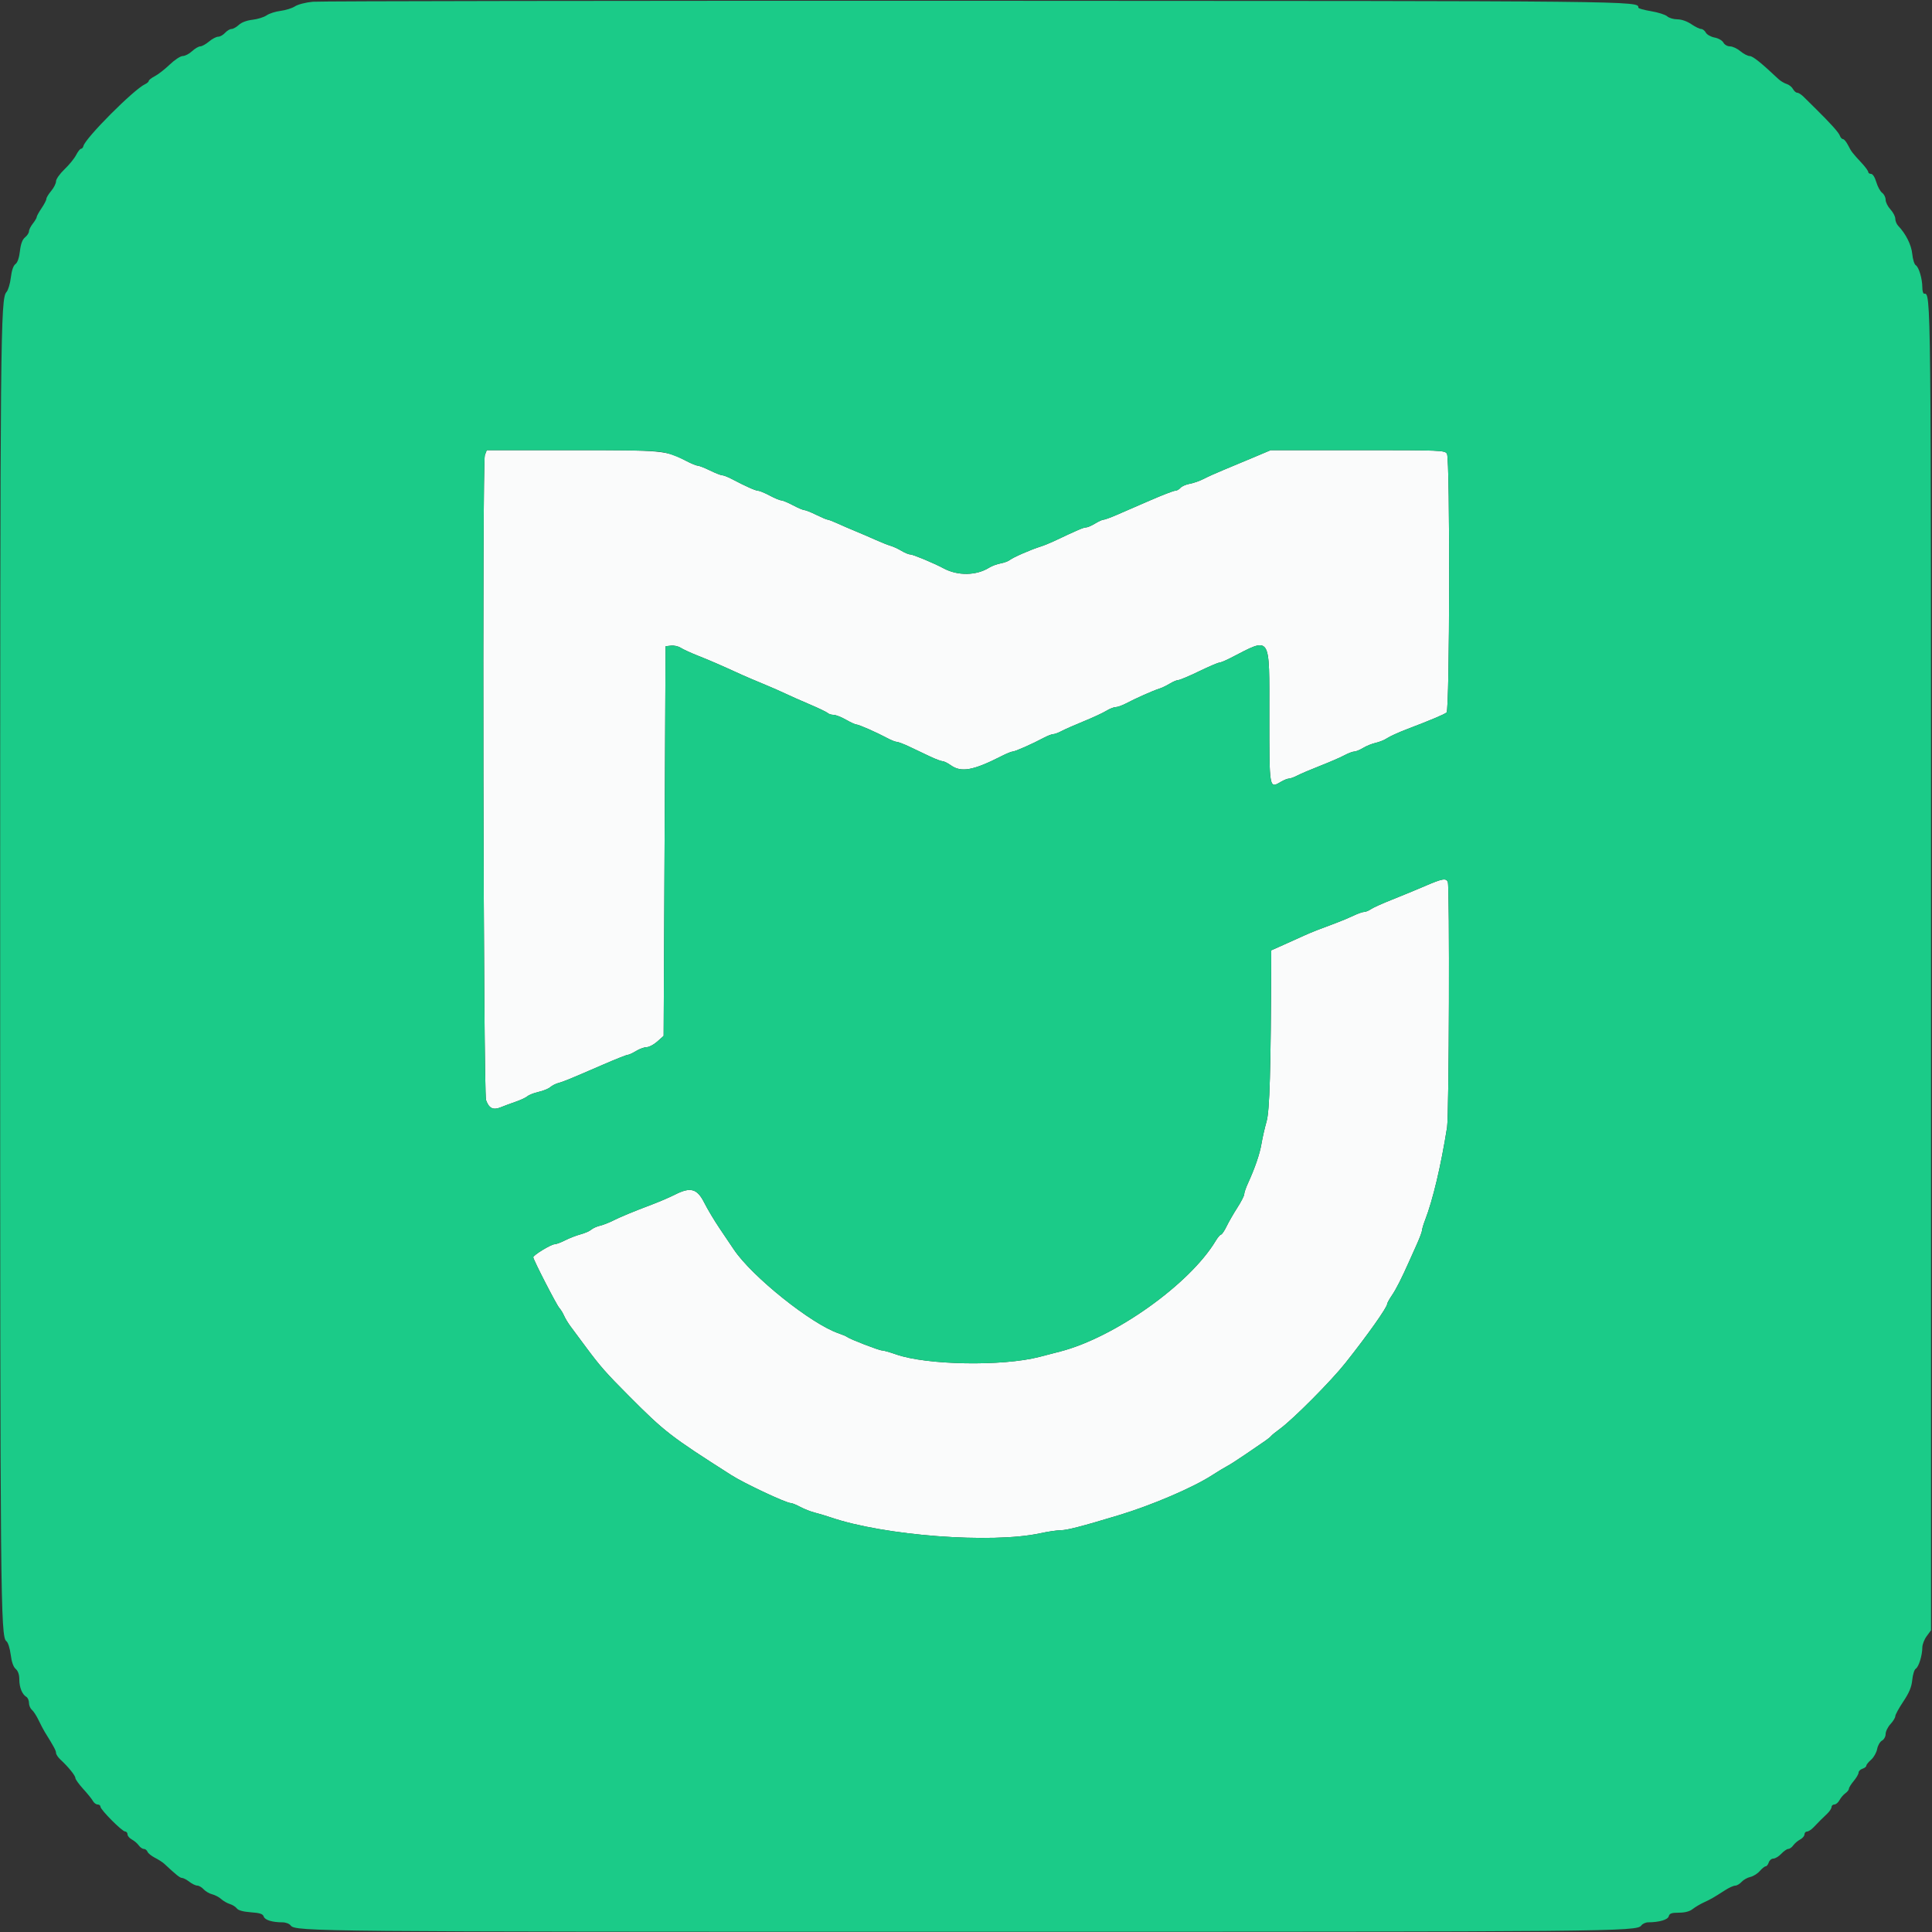 <svg id="svg" version="1.1" xmlns="http://www.w3.org/2000/svg" xmlns:xlink="http://www.w3.org/1999/xlink" width="48" height="48" viewBox="0 0 400 400"><rect x="0" y="0" width="400" height="400" fill="#333333" stroke="none"/><g id="svgg"><path id="path0" d="M100.381 94.250 C 99.824 95.715,100.068 226.166,100.631 227.769 C 101.229 229.474,102.104 229.896,103.690 229.246 C 104.410 228.950,105.810 228.431,106.800 228.093 C 107.790 227.755,108.873 227.246,109.206 226.962 C 109.539 226.679,110.587 226.272,111.535 226.059 C 112.482 225.846,113.559 225.407,113.929 225.083 C 114.298 224.760,115.050 224.374,115.600 224.227 C 116.699 223.932,117.937 223.423,124.859 220.421 C 127.421 219.309,129.712 218.400,129.949 218.400 C 130.187 218.400,130.970 218.041,131.690 217.601 C 132.411 217.162,133.402 216.802,133.894 216.801 C 134.385 216.801,135.375 216.275,136.094 215.633 L 137.400 214.466 137.600 174.133 L 137.800 133.800 138.926 133.671 C 139.545 133.600,140.451 133.804,140.940 134.124 C 141.428 134.444,143.082 135.200,144.614 135.805 C 147.056 136.769,148.862 137.554,153.800 139.802 C 154.460 140.102,156.350 140.906,158.000 141.587 C 159.650 142.268,161.720 143.174,162.600 143.599 C 163.480 144.025,165.730 145.023,167.600 145.816 C 169.470 146.610,171.171 147.426,171.380 147.630 C 171.589 147.833,172.129 148.002,172.580 148.005 C 173.031 148.007,174.183 148.457,175.141 149.005 C 176.098 149.552,177.071 150.000,177.302 150.000 C 177.784 150.000,181.487 151.630,183.679 152.806 C 184.493 153.243,185.390 153.600,185.674 153.600 C 185.957 153.600,187.136 154.050,188.294 154.600 C 189.452 155.150,191.348 156.050,192.506 156.600 C 193.664 157.150,194.851 157.600,195.144 157.600 C 195.437 157.600,196.217 157.985,196.877 158.455 C 199.007 159.972,201.525 159.517,207.300 156.570 C 208.345 156.036,209.408 155.600,209.662 155.600 C 210.159 155.600,213.700 154.037,216.054 152.778 C 216.854 152.350,217.754 151.999,218.054 151.998 C 218.355 151.996,219.140 151.706,219.800 151.352 C 220.460 150.999,222.530 150.086,224.400 149.325 C 226.270 148.563,228.361 147.593,229.047 147.170 C 229.733 146.746,230.609 146.400,230.993 146.400 C 231.377 146.400,232.346 146.054,233.146 145.631 C 235.106 144.595,238.776 142.964,239.972 142.598 C 240.507 142.434,241.497 141.963,242.172 141.552 C 242.848 141.140,243.647 140.802,243.948 140.801 C 244.249 140.801,246.172 139.990,248.221 139.000 C 250.270 138.010,252.157 137.200,252.414 137.200 C 252.672 137.200,253.719 136.770,254.741 136.244 C 263.279 131.855,262.800 131.140,262.800 148.293 C 262.800 163.420,262.778 163.295,265.206 161.860 C 265.821 161.497,266.566 161.199,266.862 161.198 C 267.158 161.196,267.940 160.912,268.600 160.565 C 269.260 160.219,271.388 159.314,273.329 158.553 C 275.269 157.793,277.517 156.818,278.323 156.385 C 279.129 155.953,280.061 155.599,280.394 155.599 C 280.727 155.598,281.555 155.259,282.233 154.845 C 282.912 154.431,284.082 153.960,284.833 153.797 C 285.585 153.634,286.650 153.198,287.200 152.828 C 287.750 152.458,289.550 151.639,291.200 151.007 C 296.438 149.002,298.985 147.928,299.500 147.509 C 300.153 146.978,300.236 95.188,299.586 93.974 C 299.186 93.226,298.558 93.200,281.129 93.200 L 263.086 93.200 259.643 94.654 C 257.749 95.454,254.940 96.627,253.400 97.261 C 251.860 97.894,249.970 98.745,249.200 99.151 C 248.430 99.557,247.143 100.009,246.340 100.155 C 245.537 100.301,244.660 100.686,244.391 101.011 C 244.122 101.335,243.636 101.600,243.310 101.600 C 242.984 101.600,240.621 102.512,238.059 103.626 C 235.497 104.741,232.387 106.091,231.150 106.626 C 229.912 107.162,228.702 107.600,228.460 107.600 C 228.217 107.600,227.430 107.959,226.710 108.399 C 225.989 108.838,225.148 109.198,224.840 109.199 C 224.333 109.200,223.148 109.708,218.200 112.046 C 217.320 112.461,216.060 112.969,215.400 113.173 C 213.476 113.770,209.707 115.413,209.091 115.925 C 208.779 116.184,207.911 116.508,207.162 116.646 C 206.413 116.784,205.350 117.179,204.800 117.524 C 202.135 119.194,198.286 119.250,195.349 117.663 C 193.472 116.649,189.051 114.800,188.502 114.800 C 188.168 114.800,187.333 114.461,186.647 114.046 C 185.961 113.631,184.950 113.163,184.400 113.005 C 183.850 112.848,182.500 112.314,181.400 111.819 C 180.300 111.323,178.410 110.510,177.200 110.011 C 175.990 109.512,174.260 108.766,173.356 108.352 C 172.452 107.938,171.552 107.594,171.356 107.587 C 171.160 107.581,170.100 107.132,169.000 106.591 C 167.900 106.050,166.785 105.606,166.521 105.604 C 166.258 105.602,165.196 105.150,164.162 104.600 C 163.127 104.050,162.047 103.600,161.762 103.600 C 161.476 103.600,160.396 103.150,159.362 102.600 C 158.327 102.050,157.243 101.600,156.953 101.600 C 156.433 101.600,154.424 100.704,151.521 99.178 C 150.707 98.750,149.807 98.398,149.521 98.396 C 149.234 98.394,148.100 97.950,147.000 97.409 C 145.900 96.868,144.757 96.419,144.459 96.413 C 144.161 96.406,143.081 95.960,142.059 95.422 C 137.918 93.244,137.446 93.200,118.415 93.200 L 100.780 93.200 100.381 94.250 M295.000 183.458 C 293.240 184.217,290.187 185.476,288.216 186.256 C 286.245 187.035,284.270 187.926,283.827 188.236 C 283.384 188.546,282.759 188.800,282.437 188.800 C 282.116 188.800,281.121 189.150,280.226 189.577 C 279.332 190.004,277.790 190.653,276.800 191.019 C 273.340 192.296,271.389 193.066,270.000 193.701 C 269.230 194.053,267.385 194.885,265.900 195.550 L 263.200 196.758 263.192 198.879 C 263.104 221.855,262.870 229.934,262.225 232.200 C 261.849 233.520,261.379 235.576,261.181 236.769 C 260.826 238.898,259.838 241.788,258.351 245.044 C 257.938 245.948,257.600 246.944,257.600 247.257 C 257.600 247.571,256.965 248.811,256.189 250.013 C 255.413 251.216,254.407 252.965,253.953 253.900 C 253.500 254.835,252.982 255.600,252.804 255.600 C 252.625 255.600,252.128 256.185,251.699 256.900 C 246.318 265.867,230.848 276.879,219.512 279.813 C 218.350 280.114,216.410 280.617,215.200 280.931 C 207.555 282.918,191.815 282.641,185.510 280.410 C 184.250 279.965,182.959 279.600,182.640 279.600 C 182.021 279.600,176.070 277.309,175.400 276.813 C 175.180 276.649,174.391 276.311,173.646 276.060 C 168.017 274.164,155.704 264.317,151.935 258.697 C 151.421 257.931,150.103 255.976,149.006 254.352 C 147.910 252.728,146.469 250.320,145.806 249.000 C 144.332 246.070,142.969 245.697,139.735 247.338 C 138.671 247.878,136.540 248.795,135.000 249.376 C 131.080 250.856,128.434 251.953,126.800 252.777 C 126.030 253.166,124.860 253.614,124.200 253.773 C 123.540 253.932,122.730 254.302,122.400 254.594 C 122.070 254.886,121.080 255.318,120.200 255.553 C 119.320 255.788,117.887 256.345,117.015 256.790 C 116.144 257.236,115.154 257.603,114.815 257.608 C 114.087 257.617,110.399 259.868,110.403 260.301 C 110.407 260.800,115.214 270.153,115.799 270.799 C 116.099 271.130,116.541 271.851,116.782 272.401 C 117.023 272.950,117.621 273.940,118.111 274.600 C 118.602 275.260,120.020 277.171,121.265 278.847 C 124.267 282.891,125.465 284.252,130.200 289.005 C 137.658 296.491,138.765 297.347,151.400 305.403 C 154.137 307.148,162.772 311.200,163.754 311.200 C 164.006 311.200,164.880 311.558,165.697 311.996 C 166.514 312.434,167.861 312.962,168.691 313.169 C 169.521 313.376,171.010 313.823,172.000 314.161 C 183.082 317.950,205.347 319.632,215.400 317.440 C 216.940 317.104,218.830 316.825,219.600 316.820 C 220.928 316.811,223.890 316.044,231.600 313.716 C 238.517 311.627,247.010 307.985,251.000 305.398 C 252.100 304.684,253.476 303.853,254.058 303.550 C 254.640 303.248,256.424 302.100,258.022 301.000 C 259.621 299.900,261.375 298.699,261.922 298.331 C 262.468 297.963,263.024 297.512,263.157 297.328 C 263.291 297.145,264.120 296.470,265.000 295.827 C 267.750 293.819,275.559 285.963,278.546 282.200 C 283.187 276.353,287.200 270.679,287.200 269.965 C 287.200 269.784,287.647 268.977,288.192 268.173 C 289.077 266.870,290.177 264.696,291.823 261.000 C 292.117 260.340,292.817 258.776,293.379 257.525 C 293.940 256.273,294.408 255.013,294.418 254.725 C 294.427 254.436,294.713 253.480,295.052 252.600 C 296.668 248.412,298.333 241.387,299.602 233.400 C 300.015 230.806,300.158 183.678,299.757 182.633 C 299.417 181.747,298.658 181.879,295.000 183.458 " stroke="none" fill="#fafbfb" fill-rule="evenodd"></path><path id="path1" d="M64.780 0.360 C 63.323 0.493,61.683 0.914,61.083 1.307 C 60.491 1.696,59.150 2.119,58.103 2.248 C 57.056 2.376,55.750 2.795,55.200 3.178 C 54.650 3.561,53.334 3.972,52.275 4.091 C 51.100 4.223,49.999 4.637,49.449 5.154 C 48.954 5.619,48.273 6.000,47.936 6.000 C 47.599 6.000,46.998 6.360,46.600 6.800 C 46.202 7.240,45.558 7.600,45.169 7.600 C 44.780 7.600,43.927 8.050,43.273 8.600 C 42.619 9.150,41.805 9.600,41.463 9.600 C 41.121 9.600,40.356 10.050,39.762 10.600 C 39.169 11.150,38.301 11.600,37.835 11.600 C 37.368 11.600,36.159 12.393,35.148 13.361 C 34.137 14.330,32.745 15.415,32.055 15.772 C 31.365 16.129,30.800 16.568,30.800 16.749 C 30.800 16.930,30.449 17.240,30.021 17.439 C 27.702 18.514,17.644 28.609,17.271 30.237 C 17.200 30.547,16.979 30.800,16.781 30.800 C 16.583 30.800,16.121 31.385,15.756 32.100 C 15.390 32.815,14.305 34.147,13.345 35.060 C 12.385 35.974,11.600 37.085,11.600 37.530 C 11.600 37.975,11.150 38.873,10.600 39.527 C 10.050 40.181,9.600 40.924,9.600 41.179 C 9.600 41.434,9.150 42.305,8.600 43.114 C 8.050 43.923,7.600 44.741,7.600 44.930 C 7.600 45.119,7.240 45.731,6.800 46.291 C 6.360 46.850,6.000 47.570,6.000 47.890 C 6.000 48.210,5.635 48.771,5.189 49.136 C 4.634 49.591,4.299 50.493,4.125 52.000 C 3.965 53.387,3.621 54.378,3.193 54.683 C 2.760 54.991,2.416 55.999,2.244 57.466 C 2.095 58.731,1.690 60.080,1.343 60.463 C 0.099 61.838,0.035 68.671,0.035 200.200 C 0.035 330.946,0.109 338.905,1.323 339.793 C 1.660 340.040,2.048 341.248,2.213 342.564 C 2.401 344.073,2.769 345.123,3.252 345.537 C 3.742 345.957,4.000 346.709,4.000 347.715 C 4.000 349.363,4.582 350.802,5.458 351.320 C 5.756 351.496,6.000 352.059,6.000 352.571 C 6.000 353.083,6.272 353.728,6.605 354.004 C 6.937 354.280,7.563 355.247,7.995 356.153 C 8.427 357.059,9.004 358.160,9.278 358.600 C 11.146 361.600,11.600 362.445,11.600 362.919 C 11.600 363.214,12.005 363.831,12.500 364.289 C 14.138 365.806,15.600 367.607,15.600 368.107 C 15.600 368.378,16.334 369.403,17.231 370.385 C 18.129 371.367,19.035 372.491,19.245 372.885 C 19.456 373.278,19.892 373.600,20.214 373.600 C 20.536 373.600,20.800 373.806,20.800 374.059 C 20.800 374.680,25.272 379.181,25.900 379.192 C 26.175 379.196,26.400 379.464,26.400 379.786 C 26.400 380.108,26.805 380.587,27.300 380.849 C 27.795 381.112,28.435 381.658,28.723 382.063 C 29.010 382.469,29.486 382.800,29.780 382.800 C 30.074 382.800,30.414 383.061,30.537 383.379 C 30.659 383.698,31.353 384.261,32.079 384.631 C 32.806 385.001,33.670 385.556,34.000 385.864 C 36.525 388.219,37.256 388.801,37.696 388.809 C 37.973 388.814,38.650 389.170,39.200 389.600 C 39.750 390.030,40.487 390.386,40.838 390.391 C 41.189 390.396,41.787 390.744,42.167 391.164 C 42.548 391.584,43.341 392.048,43.929 392.194 C 44.518 392.340,45.360 392.785,45.800 393.184 C 46.240 393.582,47.049 394.045,47.598 394.212 C 48.148 394.380,48.798 394.792,49.045 395.129 C 49.332 395.521,50.370 395.805,51.934 395.918 C 53.817 396.054,54.427 396.256,54.600 396.800 C 54.830 397.524,56.379 398.000,58.506 398.000 C 59.169 398.000,59.927 398.294,60.190 398.653 C 61.109 399.911,65.574 399.952,200.000 399.952 C 334.426 399.952,338.891 399.911,339.810 398.653 C 340.073 398.294,340.718 397.998,341.244 397.996 C 343.541 397.985,345.311 397.462,345.500 396.739 C 345.654 396.151,346.082 396.000,347.593 396.000 C 348.849 396.000,349.817 395.744,350.453 395.244 C 350.981 394.829,352.040 394.202,352.807 393.852 C 354.209 393.212,354.619 392.976,357.222 391.310 C 358.003 390.809,358.920 390.400,359.260 390.400 C 359.599 390.400,360.193 390.050,360.579 389.623 C 360.966 389.195,361.780 388.736,362.386 388.603 C 362.993 388.470,363.874 387.919,364.342 387.380 C 364.811 386.841,365.364 386.400,365.570 386.400 C 365.777 386.400,366.060 386.040,366.200 385.600 C 366.340 385.160,366.770 384.800,367.157 384.800 C 367.544 384.800,368.283 384.350,368.800 383.800 C 369.317 383.250,369.968 382.800,370.247 382.800 C 370.526 382.800,370.990 382.469,371.277 382.063 C 371.565 381.658,372.205 381.112,372.700 380.849 C 373.195 380.587,373.600 380.108,373.600 379.786 C 373.600 379.464,373.838 379.200,374.128 379.200 C 374.418 379.200,375.039 378.795,375.508 378.300 C 376.581 377.167,377.167 376.581,378.300 375.508 C 378.795 375.039,379.200 374.418,379.200 374.128 C 379.200 373.838,379.464 373.600,379.786 373.600 C 380.108 373.600,380.587 373.195,380.849 372.700 C 381.112 372.205,381.658 371.565,382.063 371.277 C 382.469 370.990,382.800 370.566,382.800 370.335 C 382.800 370.104,383.250 369.381,383.800 368.727 C 384.350 368.073,384.800 367.295,384.800 366.996 C 384.800 366.698,385.160 366.340,385.600 366.200 C 386.040 366.060,386.400 365.777,386.400 365.570 C 386.400 365.364,386.848 364.806,387.395 364.330 C 387.941 363.854,388.502 362.861,388.641 362.122 C 388.780 361.383,389.232 360.597,389.647 360.375 C 390.065 360.151,390.400 359.543,390.400 359.007 C 390.400 358.476,390.850 357.556,391.400 356.962 C 391.950 356.369,392.400 355.631,392.400 355.322 C 392.400 355.014,393.147 353.645,394.060 352.281 C 395.285 350.450,395.771 349.276,395.914 347.800 C 396.021 346.700,396.347 345.660,396.639 345.489 C 397.250 345.130,397.995 342.716,397.998 341.084 C 397.999 340.470,398.405 339.420,398.900 338.750 L 399.800 337.533 399.800 200.466 C 399.800 58.595,399.823 60.800,398.351 60.800 C 398.158 60.800,397.999 60.215,397.998 59.500 C 397.995 57.708,397.277 55.286,396.639 54.911 C 396.347 54.740,396.023 53.700,395.917 52.600 C 395.738 50.717,394.583 48.401,393.010 46.766 C 392.674 46.418,392.400 45.752,392.400 45.287 C 392.400 44.822,391.950 43.956,391.400 43.362 C 390.850 42.769,390.400 41.870,390.400 41.364 C 390.400 40.859,390.077 40.210,389.683 39.923 C 389.288 39.635,388.741 38.635,388.467 37.700 C 388.175 36.704,387.726 36.000,387.384 36.000 C 387.063 36.000,386.800 35.826,386.800 35.614 C 386.800 35.401,386.255 34.636,385.589 33.914 C 383.443 31.587,383.314 31.420,382.642 30.100 C 382.277 29.385,381.798 28.800,381.577 28.800 C 381.356 28.800,381.063 28.485,380.926 28.100 C 380.683 27.416,379.020 25.563,375.800 22.389 C 374.920 21.522,373.834 20.449,373.386 20.006 C 372.938 19.563,372.360 19.200,372.100 19.200 C 371.840 19.200,371.442 18.852,371.214 18.427 C 370.987 18.002,370.396 17.532,369.900 17.383 C 369.405 17.234,368.640 16.773,368.200 16.359 C 364.633 12.999,362.893 11.606,362.258 11.603 C 361.850 11.601,360.981 11.150,360.327 10.600 C 359.673 10.050,358.709 9.600,358.183 9.600 C 357.645 9.600,357.046 9.259,356.809 8.817 C 356.575 8.379,355.772 7.918,354.984 7.771 C 354.211 7.626,353.397 7.168,353.175 6.753 C 352.953 6.339,352.516 6.000,352.204 6.000 C 351.891 6.000,350.972 5.550,350.162 5.000 C 349.278 4.400,348.123 4.000,347.276 4.000 C 346.499 4.000,345.554 3.721,345.177 3.379 C 344.800 3.038,343.301 2.561,341.846 2.320 C 340.391 2.079,339.200 1.746,339.200 1.580 C 339.200 0.192,340.108 0.201,202.000 0.160 C 127.970 0.138,66.221 0.228,64.780 0.360 M138.125 93.822 C 139.266 94.164,141.037 94.884,142.059 95.422 C 143.081 95.960,144.161 96.406,144.459 96.413 C 144.757 96.419,145.900 96.868,147.000 97.409 C 148.100 97.950,149.234 98.394,149.521 98.396 C 149.807 98.398,150.707 98.750,151.521 99.178 C 154.424 100.704,156.433 101.600,156.953 101.600 C 157.243 101.600,158.327 102.050,159.362 102.600 C 160.396 103.150,161.476 103.600,161.762 103.600 C 162.047 103.600,163.127 104.050,164.162 104.600 C 165.196 105.150,166.258 105.602,166.521 105.604 C 166.785 105.606,167.900 106.050,169.000 106.591 C 170.100 107.132,171.160 107.581,171.356 107.587 C 171.552 107.594,172.452 107.938,173.356 108.352 C 174.260 108.766,175.990 109.512,177.200 110.011 C 178.410 110.510,180.300 111.323,181.400 111.819 C 182.500 112.314,183.850 112.848,184.400 113.005 C 184.950 113.163,185.961 113.631,186.647 114.046 C 187.333 114.461,188.168 114.800,188.502 114.800 C 189.051 114.800,193.472 116.649,195.349 117.663 C 198.286 119.250,202.135 119.194,204.800 117.524 C 205.350 117.179,206.413 116.784,207.162 116.646 C 207.911 116.508,208.779 116.184,209.091 115.925 C 209.707 115.413,213.476 113.770,215.400 113.173 C 216.060 112.969,217.320 112.461,218.200 112.046 C 223.148 109.708,224.333 109.200,224.840 109.199 C 225.148 109.198,225.989 108.838,226.710 108.399 C 227.430 107.959,228.217 107.600,228.460 107.600 C 228.702 107.600,229.912 107.162,231.150 106.626 C 232.387 106.091,235.497 104.741,238.059 103.626 C 240.621 102.512,242.984 101.600,243.310 101.600 C 243.636 101.600,244.122 101.335,244.391 101.011 C 244.660 100.686,245.537 100.301,246.340 100.155 C 247.143 100.009,248.430 99.557,249.200 99.151 C 249.970 98.745,251.860 97.894,253.400 97.261 C 254.940 96.627,257.749 95.454,259.643 94.654 L 263.086 93.200 281.129 93.200 C 298.558 93.200,299.186 93.226,299.586 93.974 C 300.236 95.188,300.153 146.978,299.500 147.509 C 298.985 147.928,296.438 149.002,291.200 151.007 C 289.550 151.639,287.750 152.458,287.200 152.828 C 286.650 153.198,285.585 153.634,284.833 153.797 C 284.082 153.960,282.912 154.431,282.233 154.845 C 281.555 155.259,280.727 155.598,280.394 155.599 C 280.061 155.599,279.129 155.953,278.323 156.385 C 277.517 156.818,275.269 157.793,273.329 158.553 C 271.388 159.314,269.260 160.219,268.600 160.565 C 267.940 160.912,267.158 161.196,266.862 161.198 C 266.566 161.199,265.821 161.497,265.206 161.860 C 262.778 163.295,262.800 163.420,262.800 148.293 C 262.800 131.140,263.279 131.855,254.741 136.244 C 253.719 136.770,252.672 137.200,252.414 137.200 C 252.157 137.200,250.270 138.010,248.221 139.000 C 246.172 139.990,244.249 140.801,243.948 140.801 C 243.647 140.802,242.848 141.140,242.172 141.552 C 241.497 141.963,240.507 142.434,239.972 142.598 C 238.776 142.964,235.106 144.595,233.146 145.631 C 232.346 146.054,231.377 146.400,230.993 146.400 C 230.609 146.400,229.733 146.746,229.047 147.170 C 228.361 147.593,226.270 148.563,224.400 149.325 C 222.530 150.086,220.460 150.999,219.800 151.352 C 219.140 151.706,218.355 151.996,218.054 151.998 C 217.754 151.999,216.854 152.350,216.054 152.778 C 213.700 154.037,210.159 155.600,209.662 155.600 C 209.408 155.600,208.345 156.036,207.300 156.570 C 201.525 159.517,199.007 159.972,196.877 158.455 C 196.217 157.985,195.437 157.600,195.144 157.600 C 194.851 157.600,193.664 157.150,192.506 156.600 C 191.348 156.050,189.452 155.150,188.294 154.600 C 187.136 154.050,185.957 153.600,185.674 153.600 C 185.390 153.600,184.493 153.243,183.679 152.806 C 181.487 151.630,177.784 150.000,177.302 150.000 C 177.071 150.000,176.098 149.552,175.141 149.005 C 174.183 148.457,173.031 148.007,172.580 148.005 C 172.129 148.002,171.589 147.833,171.380 147.630 C 171.171 147.426,169.470 146.610,167.600 145.816 C 165.730 145.023,163.480 144.025,162.600 143.599 C 161.720 143.174,159.650 142.268,158.000 141.587 C 156.350 140.906,154.460 140.102,153.800 139.802 C 148.862 137.554,147.056 136.769,144.614 135.805 C 143.082 135.200,141.428 134.444,140.940 134.124 C 140.451 133.804,139.545 133.600,138.926 133.671 L 137.800 133.800 137.600 174.133 L 137.400 214.466 136.094 215.633 C 135.375 216.275,134.385 216.801,133.894 216.801 C 133.402 216.802,132.411 217.162,131.690 217.601 C 130.970 218.041,130.187 218.400,129.949 218.400 C 129.712 218.400,127.421 219.309,124.859 220.421 C 117.937 223.423,116.699 223.932,115.600 224.227 C 115.050 224.374,114.298 224.760,113.929 225.083 C 113.559 225.407,112.482 225.846,111.535 226.059 C 110.587 226.272,109.539 226.679,109.206 226.962 C 108.873 227.246,107.790 227.755,106.800 228.093 C 105.810 228.431,104.410 228.950,103.690 229.246 C 102.104 229.896,101.229 229.474,100.631 227.769 C 100.068 226.166,99.824 95.715,100.381 94.250 L 100.780 93.200 118.415 93.200 C 133.214 93.200,136.383 93.300,138.125 93.822 M299.757 182.633 C 300.158 183.678,300.015 230.806,299.602 233.400 C 298.333 241.387,296.668 248.412,295.052 252.600 C 294.713 253.480,294.427 254.436,294.418 254.725 C 294.408 255.013,293.940 256.273,293.379 257.525 C 292.817 258.776,292.117 260.340,291.823 261.000 C 290.177 264.696,289.077 266.870,288.192 268.173 C 287.647 268.977,287.200 269.784,287.200 269.965 C 287.200 270.679,283.187 276.353,278.546 282.200 C 275.559 285.963,267.750 293.819,265.000 295.827 C 264.120 296.470,263.291 297.145,263.157 297.328 C 263.024 297.512,262.468 297.963,261.922 298.331 C 261.375 298.699,259.621 299.900,258.022 301.000 C 256.424 302.100,254.640 303.248,254.058 303.550 C 253.476 303.853,252.100 304.684,251.000 305.398 C 247.010 307.985,238.517 311.627,231.600 313.716 C 223.890 316.044,220.928 316.811,219.600 316.820 C 218.830 316.825,216.940 317.104,215.400 317.440 C 205.347 319.632,183.082 317.950,172.000 314.161 C 171.010 313.823,169.521 313.376,168.691 313.169 C 167.861 312.962,166.514 312.434,165.697 311.996 C 164.880 311.558,164.006 311.200,163.754 311.200 C 162.772 311.200,154.137 307.148,151.400 305.403 C 138.765 297.347,137.658 296.491,130.200 289.005 C 125.465 284.252,124.267 282.891,121.265 278.847 C 120.020 277.171,118.602 275.260,118.111 274.600 C 117.621 273.940,117.023 272.950,116.782 272.401 C 116.541 271.851,116.099 271.130,115.799 270.799 C 115.214 270.153,110.407 260.800,110.403 260.301 C 110.399 259.868,114.087 257.617,114.815 257.608 C 115.154 257.603,116.144 257.236,117.015 256.790 C 117.887 256.345,119.320 255.788,120.200 255.553 C 121.080 255.318,122.070 254.886,122.400 254.594 C 122.730 254.302,123.540 253.932,124.200 253.773 C 124.860 253.614,126.030 253.166,126.800 252.777 C 128.434 251.953,131.080 250.856,135.000 249.376 C 136.540 248.795,138.671 247.878,139.735 247.338 C 142.969 245.697,144.332 246.070,145.806 249.000 C 146.469 250.320,147.910 252.728,149.006 254.352 C 150.103 255.976,151.421 257.931,151.935 258.697 C 155.704 264.317,168.017 274.164,173.646 276.060 C 174.391 276.311,175.180 276.649,175.400 276.813 C 176.070 277.309,182.021 279.600,182.640 279.600 C 182.959 279.600,184.250 279.965,185.510 280.410 C 191.815 282.641,207.555 282.918,215.200 280.931 C 216.410 280.617,218.350 280.114,219.512 279.813 C 230.848 276.879,246.318 265.867,251.699 256.900 C 252.128 256.185,252.625 255.600,252.804 255.600 C 252.982 255.600,253.500 254.835,253.953 253.900 C 254.407 252.965,255.413 251.216,256.189 250.013 C 256.965 248.811,257.600 247.571,257.600 247.257 C 257.600 246.944,257.938 245.948,258.351 245.044 C 259.838 241.788,260.826 238.898,261.181 236.769 C 261.379 235.576,261.849 233.520,262.225 232.200 C 262.870 229.934,263.104 221.855,263.192 198.879 L 263.200 196.758 265.900 195.550 C 267.385 194.885,269.230 194.053,270.000 193.701 C 271.389 193.066,273.340 192.296,276.800 191.019 C 277.790 190.653,279.332 190.004,280.226 189.577 C 281.121 189.150,282.116 188.800,282.437 188.800 C 282.759 188.800,283.384 188.546,283.827 188.236 C 284.270 187.926,286.245 187.035,288.216 186.256 C 290.187 185.476,293.240 184.217,295.000 183.458 C 298.658 181.879,299.417 181.747,299.757 182.633 " stroke="none" fill="#1bcb88" fill-rule="evenodd"></path></g></svg>